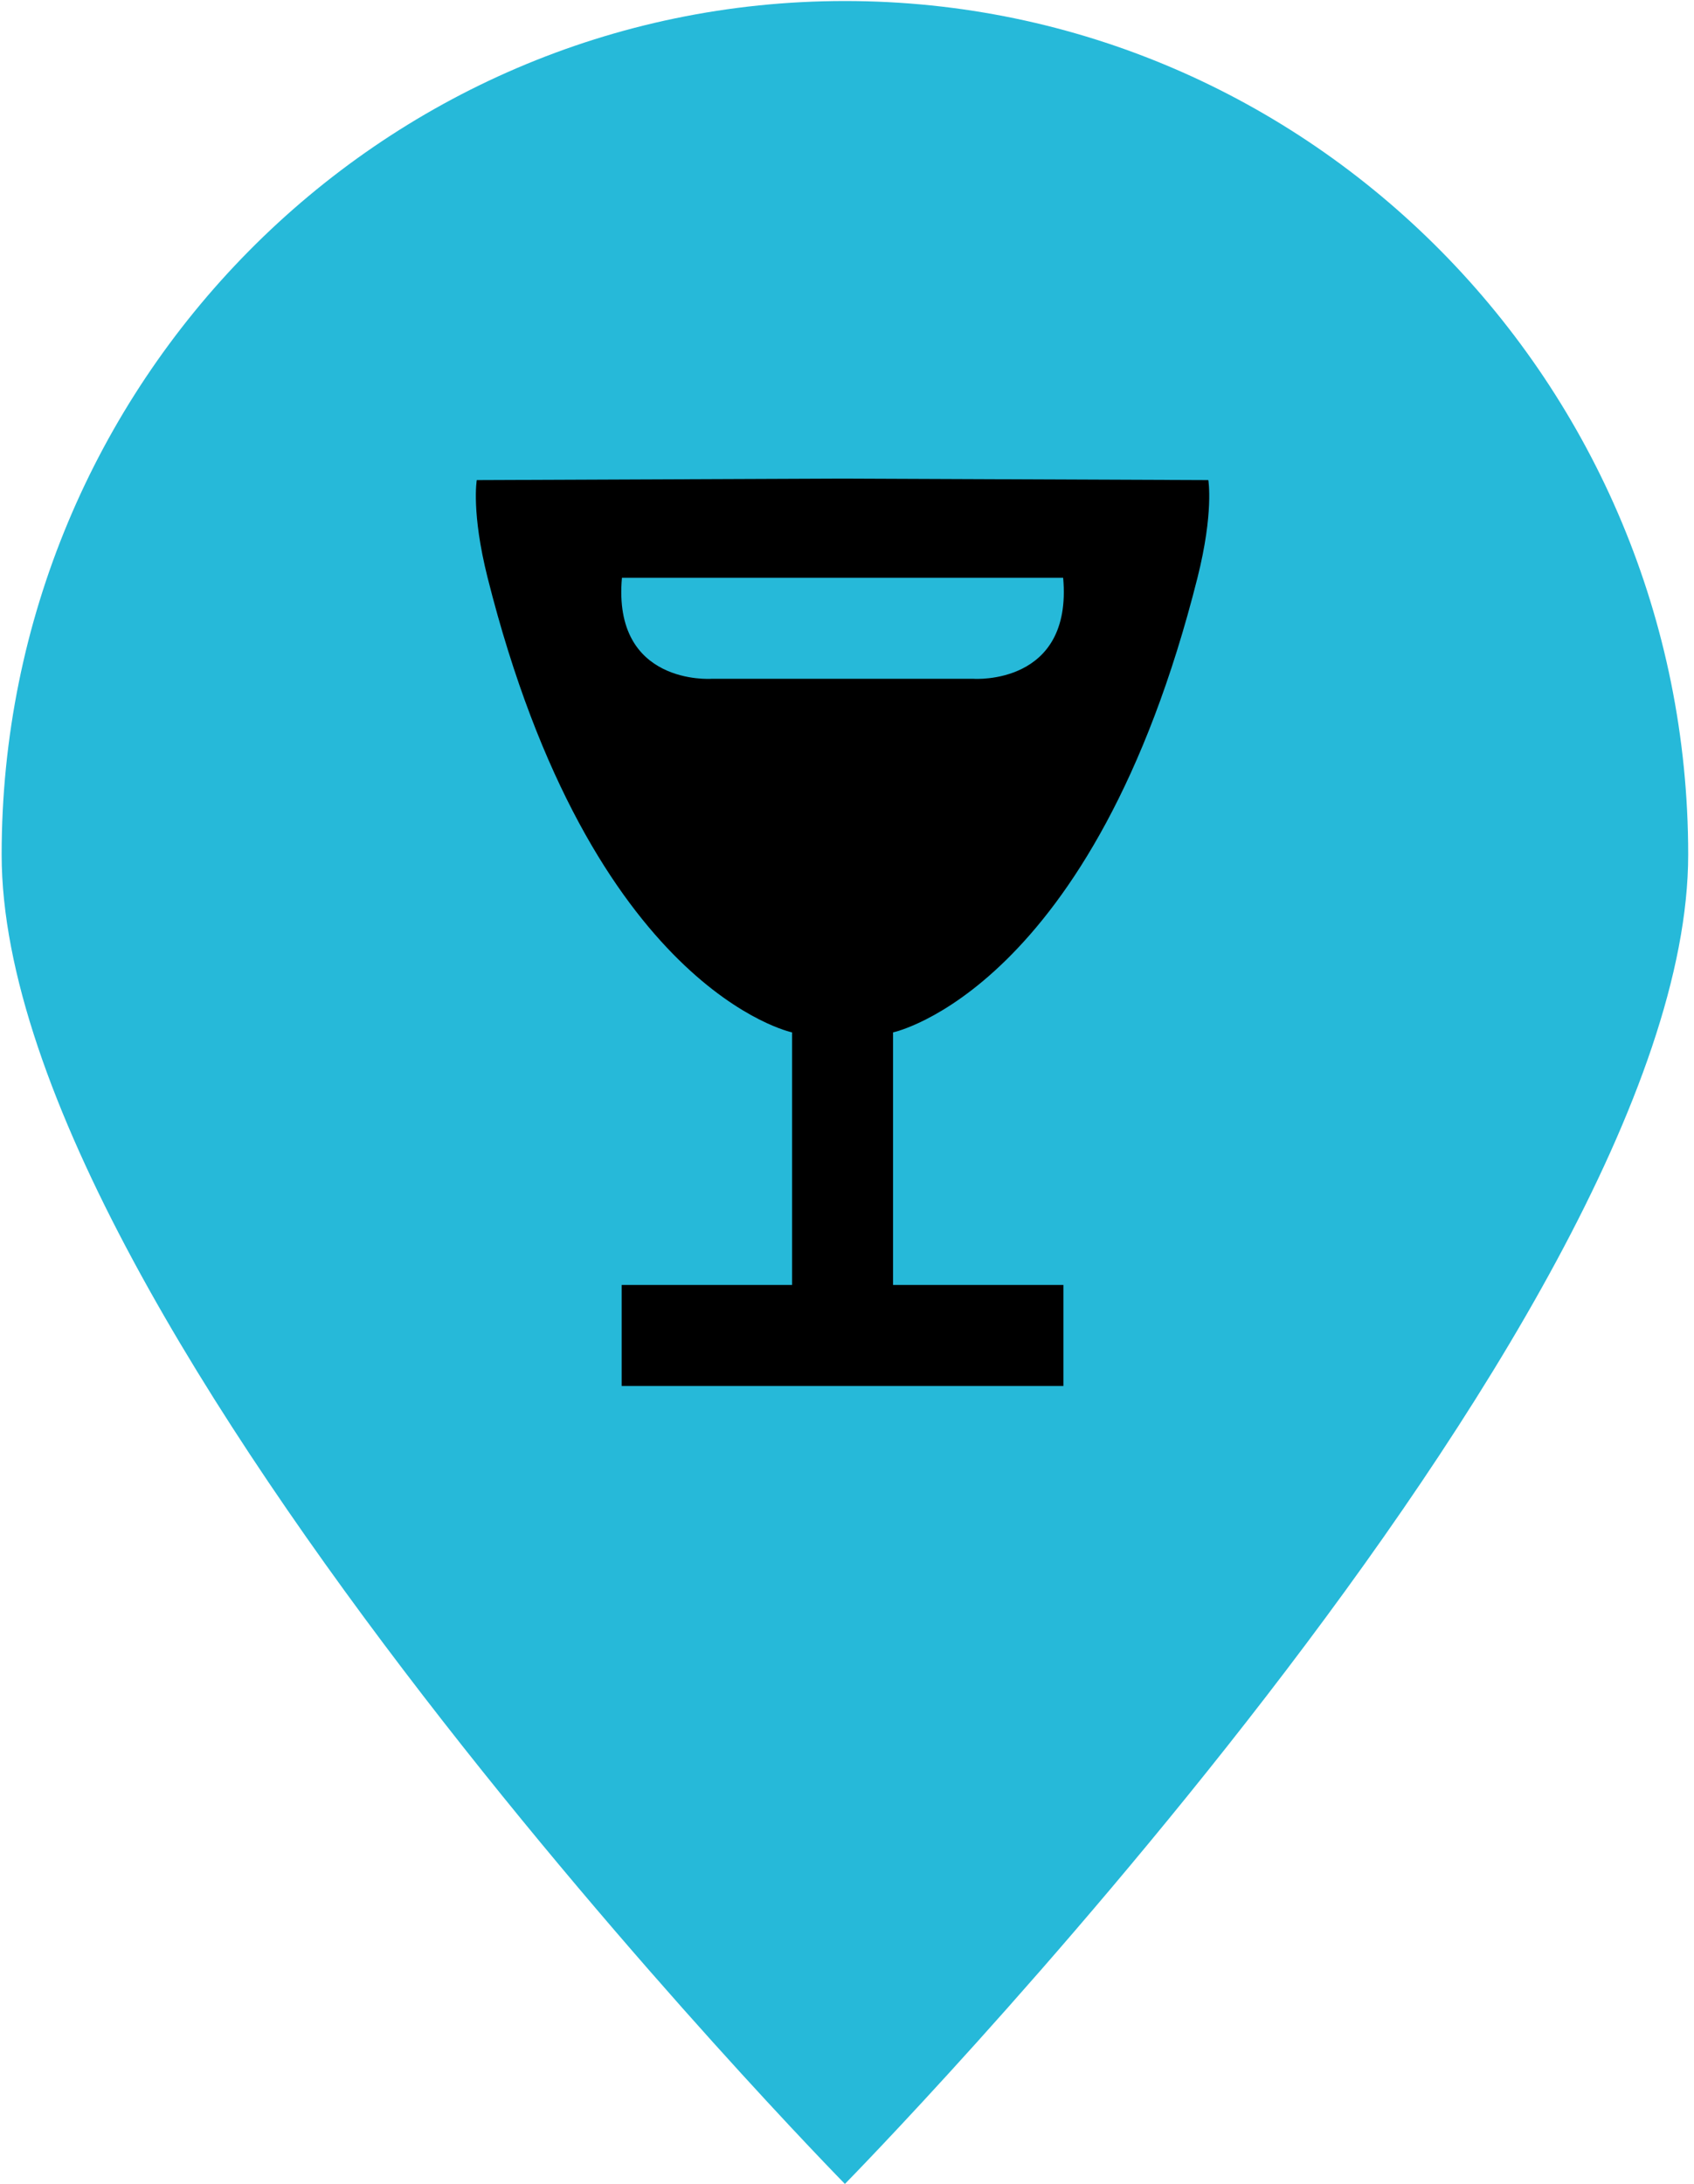 <?xml version="1.0" encoding="UTF-8" standalone="no"?>
<!DOCTYPE svg PUBLIC "-//W3C//DTD SVG 1.1//EN" "http://www.w3.org/Graphics/SVG/1.1/DTD/svg11.dtd">
<svg width="100%" height="100%" viewBox="0 0 135 174" version="1.1" xmlns="http://www.w3.org/2000/svg" xmlns:xlink="http://www.w3.org/1999/xlink" xml:space="preserve" style="fill-rule:evenodd;clip-rule:evenodd;stroke-linejoin:round;stroke-miterlimit:1.414;">
    <g transform="matrix(1,0,0,1,-297.585,-601.943)">
        <g>
            <g transform="matrix(0.385,0,0,0.385,138.406,503.036)">
                <path d="M588.345,257.113C684.683,257.113 762.898,336.251 762.898,433.728C762.898,531.204 588.345,708.805 588.345,708.805C588.345,708.805 413.792,531.204 413.792,433.728C413.792,336.251 492.006,257.113 588.345,257.113Z" style="fill:rgb(38,185,217);"/>
            </g>
            <g transform="matrix(4.024,0,0,4.024,316.442,627.852)">
                <path d="M7.626,21L7.626,19L11,19L11,14C11,14 7.028,13.169 4.971,5C4.645,3.705 4.756,3.066 4.756,3.066L12,3.036L19.244,3.066C19.244,3.066 19.355,3.705 19.029,5C16.972,13.169 13,14 13,14L13,19L16.374,19L16.374,21L7.626,21ZM14.599,7C14.61,7.001 16.559,7.13 16.369,5L7.631,5C7.441,7.132 9.394,7.001 9.401,7L14.599,7Z" style="fill:black;"/>
            </g>
        </g>
    </g>
</svg>

